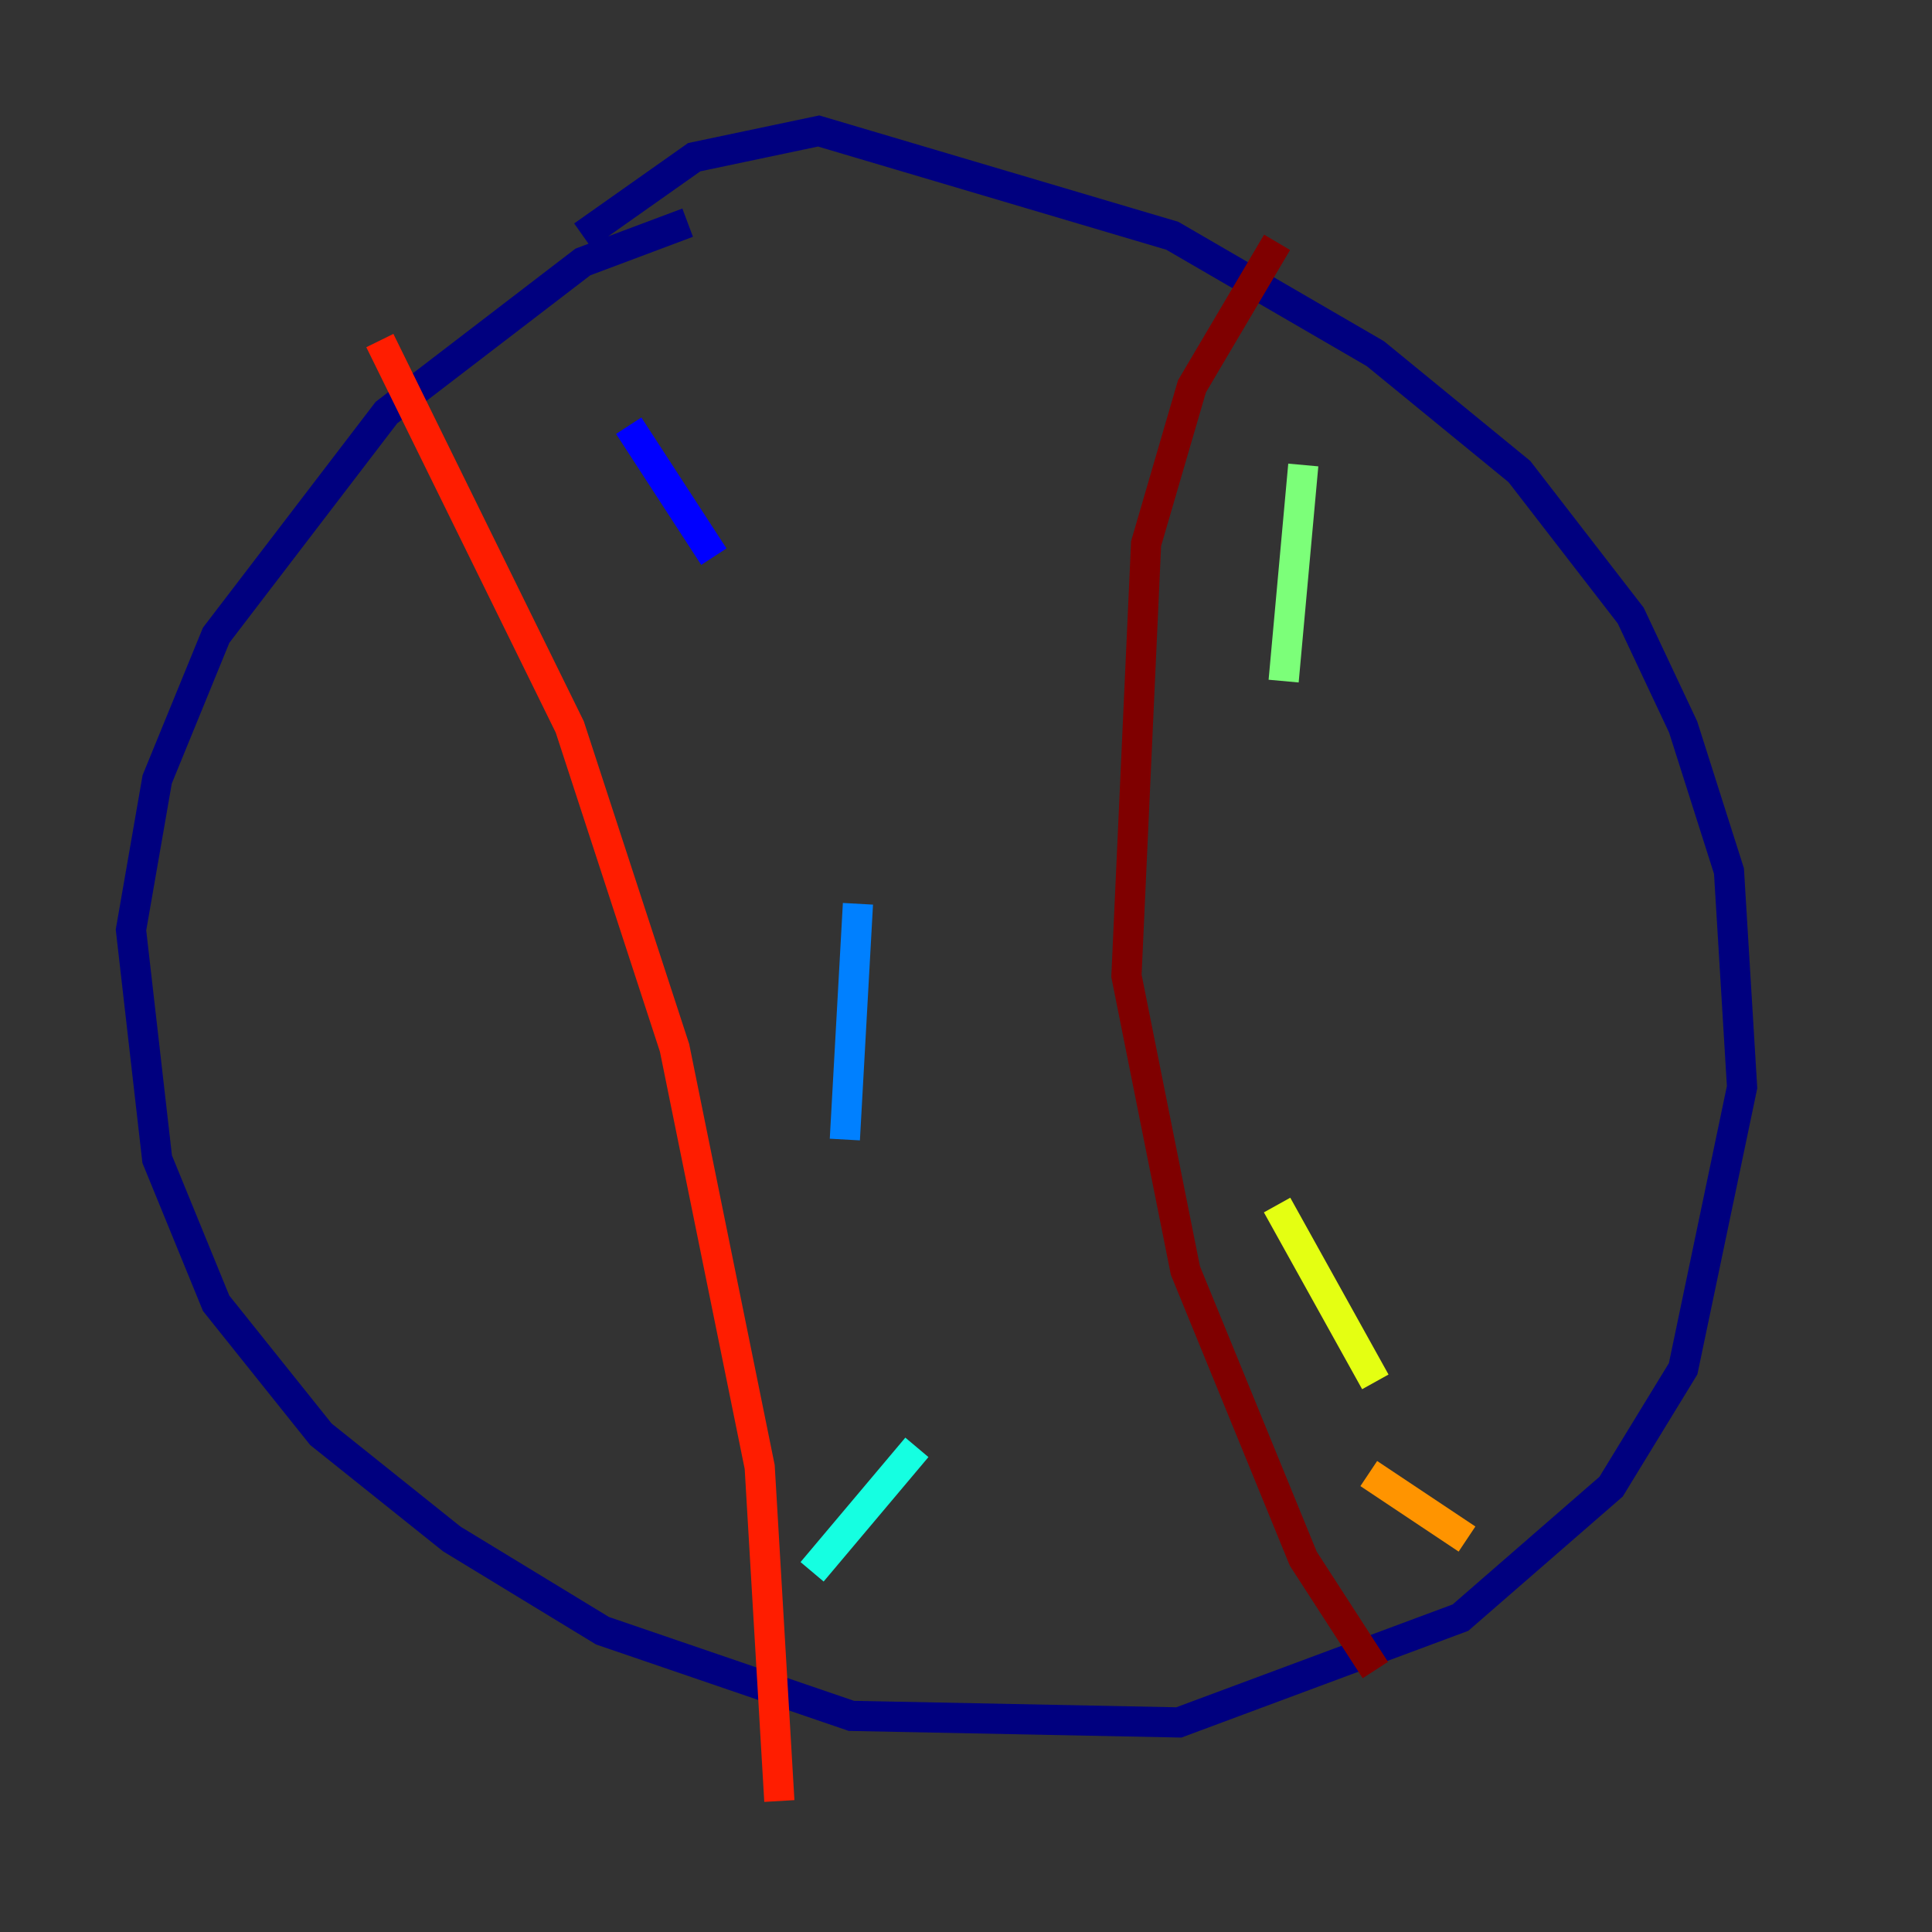 <?xml version="1.0" encoding="utf-8" ?>
<svg baseProfile="tiny" height="128" version="1.2" viewBox="0,0,128,128" width="128" xmlns="http://www.w3.org/2000/svg" xmlns:ev="http://www.w3.org/2001/xml-events" xmlns:xlink="http://www.w3.org/1999/xlink"><rect x="0" y="0" width="128" height="128" fill="#333333" stroke="none"/><defs /><polyline fill="none" points="45.559,14.752 38.617,17.356 25.6,27.336 14.319,42.088 10.414,51.634 8.678,61.614 10.414,76.8 14.319,86.346 21.261,95.024 29.939,101.966 39.919,108.041 56.407,113.681 78.102,114.115 96.759,107.173 106.739,98.495 111.512,90.685 115.417,72.027 114.549,57.709 111.512,48.163 108.041,40.786 100.664,31.241 91.119,23.43 77.668,15.62 54.237,8.678 45.993,10.414 38.617,15.62" stroke="#00007f" stroke-width="2" /><polyline fill="none" points="41.654,28.203 47.295,36.881" stroke="#0000ff" stroke-width="2" /><polyline fill="none" points="56.841,59.878 55.973,75.498" stroke="#0080ff" stroke-width="2" /><polyline fill="none" points="60.746,95.891 53.803,104.136" stroke="#15ffe1" stroke-width="2" /><polyline fill="none" points="86.346,30.807 85.044,45.125" stroke="#7cff79" stroke-width="2" /><polyline fill="none" points="84.61,79.837 91.119,91.552" stroke="#e4ff12" stroke-width="2" /><polyline fill="none" points="90.685,97.627 97.193,101.966" stroke="#ff9400" stroke-width="2" /><polyline fill="none" points="25.166,22.563 37.749,48.163 44.691,69.424 50.332,97.193 51.634,119.322" stroke="#ff1d00" stroke-width="2" /><polyline fill="none" points="84.61,16.054 78.969,25.6 75.932,36.014 74.63,64.651 78.536,84.176 86.346,103.268 91.119,110.644" stroke="#7f0000" stroke-width="2" /></svg>